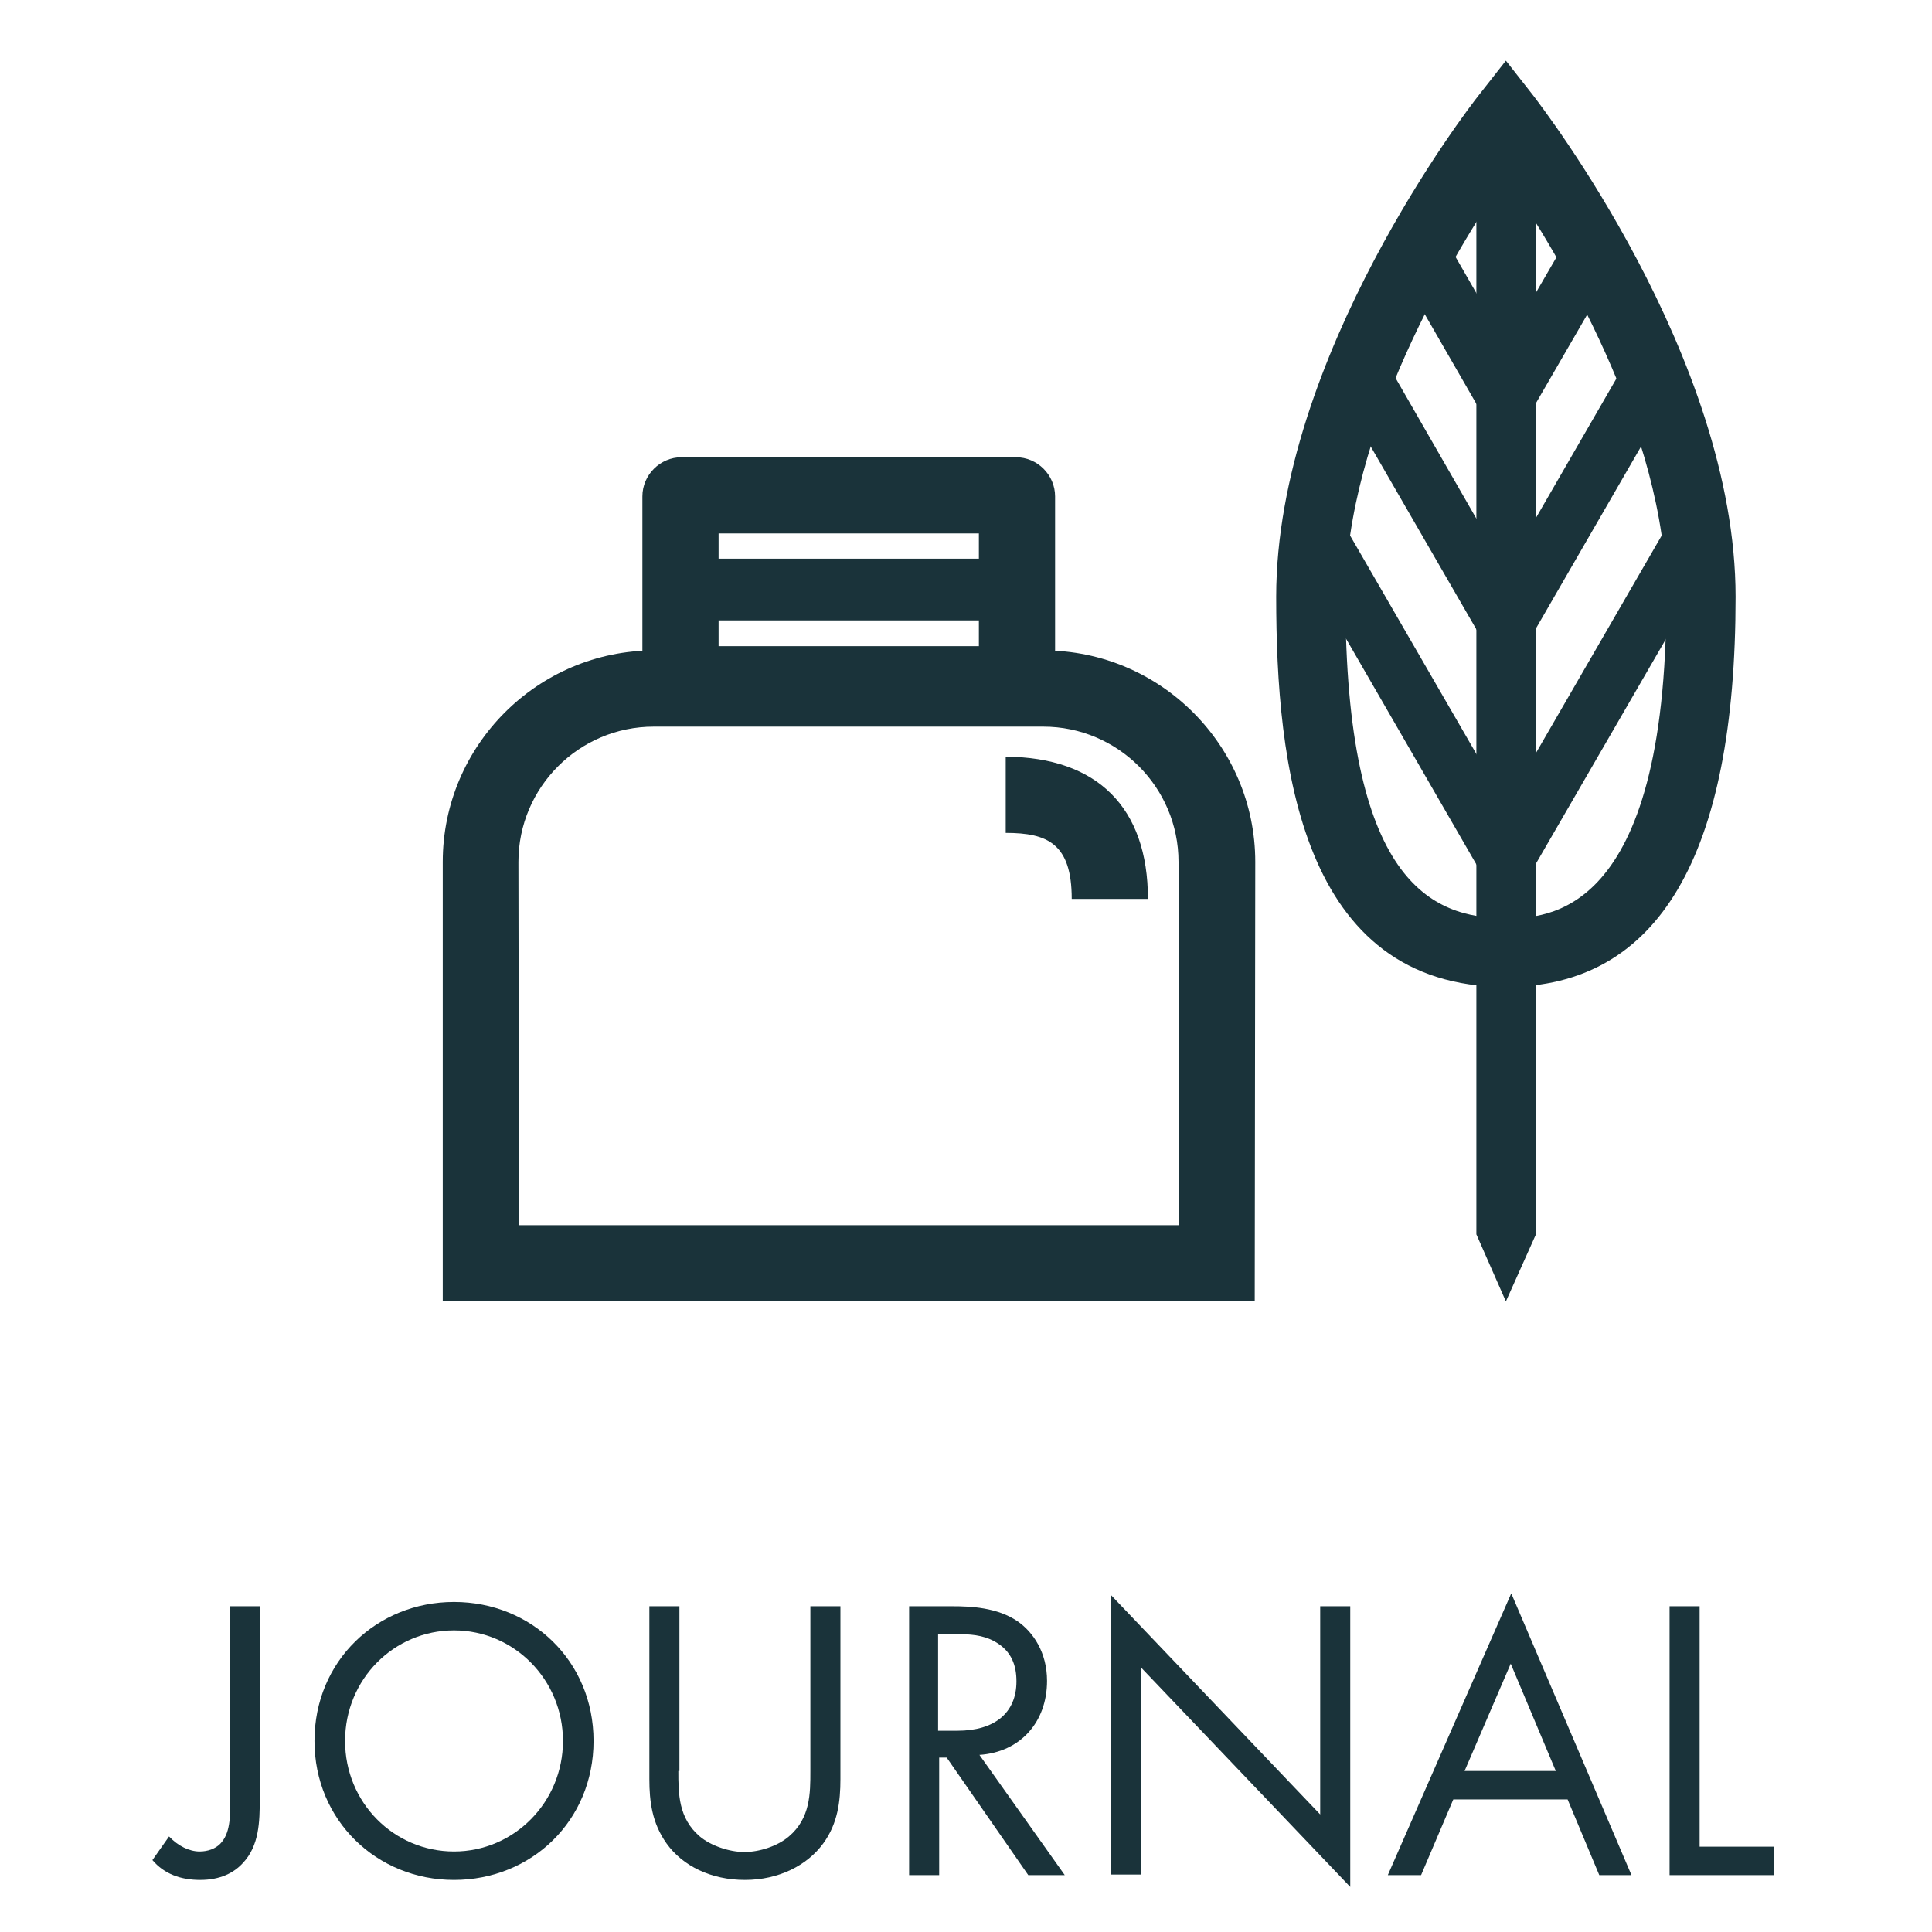 <?xml version="1.0" encoding="utf-8"?>
<!-- Generator: Adobe Illustrator 19.1.0, SVG Export Plug-In . SVG Version: 6.00 Build 0)  -->
<svg version="1.1" id="Layer_1" xmlns="http://www.w3.org/2000/svg" xmlns:xlink="http://www.w3.org/1999/xlink" x="0px" y="0px"
	 viewBox="0 0 360 360" style="enable-background:new 0 0 360 360;" xml:space="preserve">
<style type="text/css">
	.st0{fill:#1A333A;}
	.st1{enable-background:new    ;}
</style>
<g>
	<g>
		<g>
			<path class="st0" d="M233.8,242.5H82.5v-81.9c0-21.7,17.7-39.4,39.4-39.4h72.6c21.7,0,39.4,17.7,39.4,39.4L233.8,242.5
				L233.8,242.5z M96.7,228.3h122.9v-67.7c0-13.9-11.3-25.2-25.2-25.2h-72.6c-13.9,0-25.2,11.3-25.2,25.2L96.7,228.3L96.7,228.3z"/>
			<path class="st0" d="M196.6,134.6h-76.9V92.5c0-4,3.3-7.3,7.3-7.3h62.3c4,0,7.3,3.3,7.3,7.3V134.6z M133.9,120.4h48.5v-21h-48.5
				V120.4z"/>
			<path class="st0" d="M195.1,133.1H121v-29h74.1V133.1z M132.4,121.8h51.3v-6.2h-51.3V121.8z"/>
			<path class="st0" d="M213.9,167.5h-14.2c0-10.3-4.5-12.3-12.3-12.3V141C204.5,141.1,213.9,150.5,213.9,167.5z"/>
		</g>
		<g>
			<polygon class="st0" points="286.2,230 280.6,242.5 275.1,230 275.1,29.7 286.2,29.7 			"/>
			<g>
				<path class="st0" d="M280.6,183.9c-38.3,0-42.8-41.5-42.8-72.7c0-44.7,36.1-91.4,37.7-93.4l5.1-6.5l5.1,6.5
					c1.5,2,37.7,48.7,37.7,93.4C323.4,159.5,309,183.9,280.6,183.9z M280.6,32.9c-9.7,14.2-29.9,47.6-29.9,78.4
					c0,53,16,59.8,29.9,59.8c7.4,0,29.9,0,29.9-59.8C310.5,80.5,290.3,47.1,280.6,32.9z"/>
				<polygon class="st0" points="280.6,84.8 260.1,49.2 269,44 280.6,64.2 292.3,44 301.2,49.2 				"/>
				<polygon class="st0" points="280.6,126.8 250.1,74 259.1,68.8 280.6,106.2 302.2,68.8 311.1,74 				"/>
				<polygon class="st0" points="280.6,170.6 239.9,100.1 248.8,95 280.6,150 312.4,95 321.4,100.1 				"/>
			</g>
		</g>
	</g>
	<g class="st1">
		<path class="st0" d="M48.4,299.3v36c0,4.1-0.1,8.6-3.1,11.8c-1.7,1.9-4.3,3.2-8,3.2c-3.6,0-6.7-1.1-8.9-3.7l3.1-4.4
			c1.7,1.8,3.8,2.8,5.7,2.8c1.5,0,2.9-0.5,3.8-1.4c1.9-1.9,1.9-5,1.9-8.1v-36.2H48.4z"/>
		<path class="st0" d="M58.6,324.4c0-14.9,11.6-25.9,26-25.9s26,11,26,25.9c0,14.9-11.6,25.9-26,25.9S58.6,339.2,58.6,324.4z
			 M64.3,324.4c0,11.5,9.1,20.6,20.3,20.6s20.3-9.2,20.3-20.6s-9.1-20.6-20.3-20.6S64.3,312.9,64.3,324.4z"/>
		<path class="st0" d="M126.4,330c0,4.2,0,8.8,4,12.2c2,1.7,5.5,2.9,8.3,2.9c2.8,0,6.2-1.1,8.3-2.9c4-3.4,4-8,4-12.2v-30.7h5.6v32.2
			c0,4.2-0.5,8.3-3.2,12c-3,4.1-8.3,6.8-14.6,6.8s-11.6-2.6-14.6-6.8c-2.7-3.8-3.2-7.8-3.2-12v-32.2h5.6V330z"/>
		<path class="st0" d="M177.4,299.3c3.4,0,8.4,0.2,12.2,2.8c2.9,2,5.5,5.8,5.5,11.1c0,7.7-5,13.3-12.6,13.8l15.9,22.4h-6.8
			l-15.2-21.9h-1.4v21.9h-5.6v-50.1H177.4z M174.9,322.5h3.5c6.9,0,11-3.3,11-9.2c0-2.8-0.8-5.6-4-7.4c-2.3-1.3-4.8-1.4-7.2-1.4
			h-3.4V322.5z"/>
		<path class="st0" d="M207,349.4v-52.2l39,40.9v-38.8h5.6v52.3l-39-40.9v38.6H207z"/>
		<path class="st0" d="M292.1,335.3h-21.3l-6,14.1h-6.2l23-52.5l22.4,52.5H298L292.1,335.3z M289.9,330l-8.4-20l-8.6,20H289.9z"/>
		<path class="st0" d="M316.7,299.3v44.8h13.8v5.3h-19.4v-50.1H316.7z"/>
	</g>
</g>
</svg>
